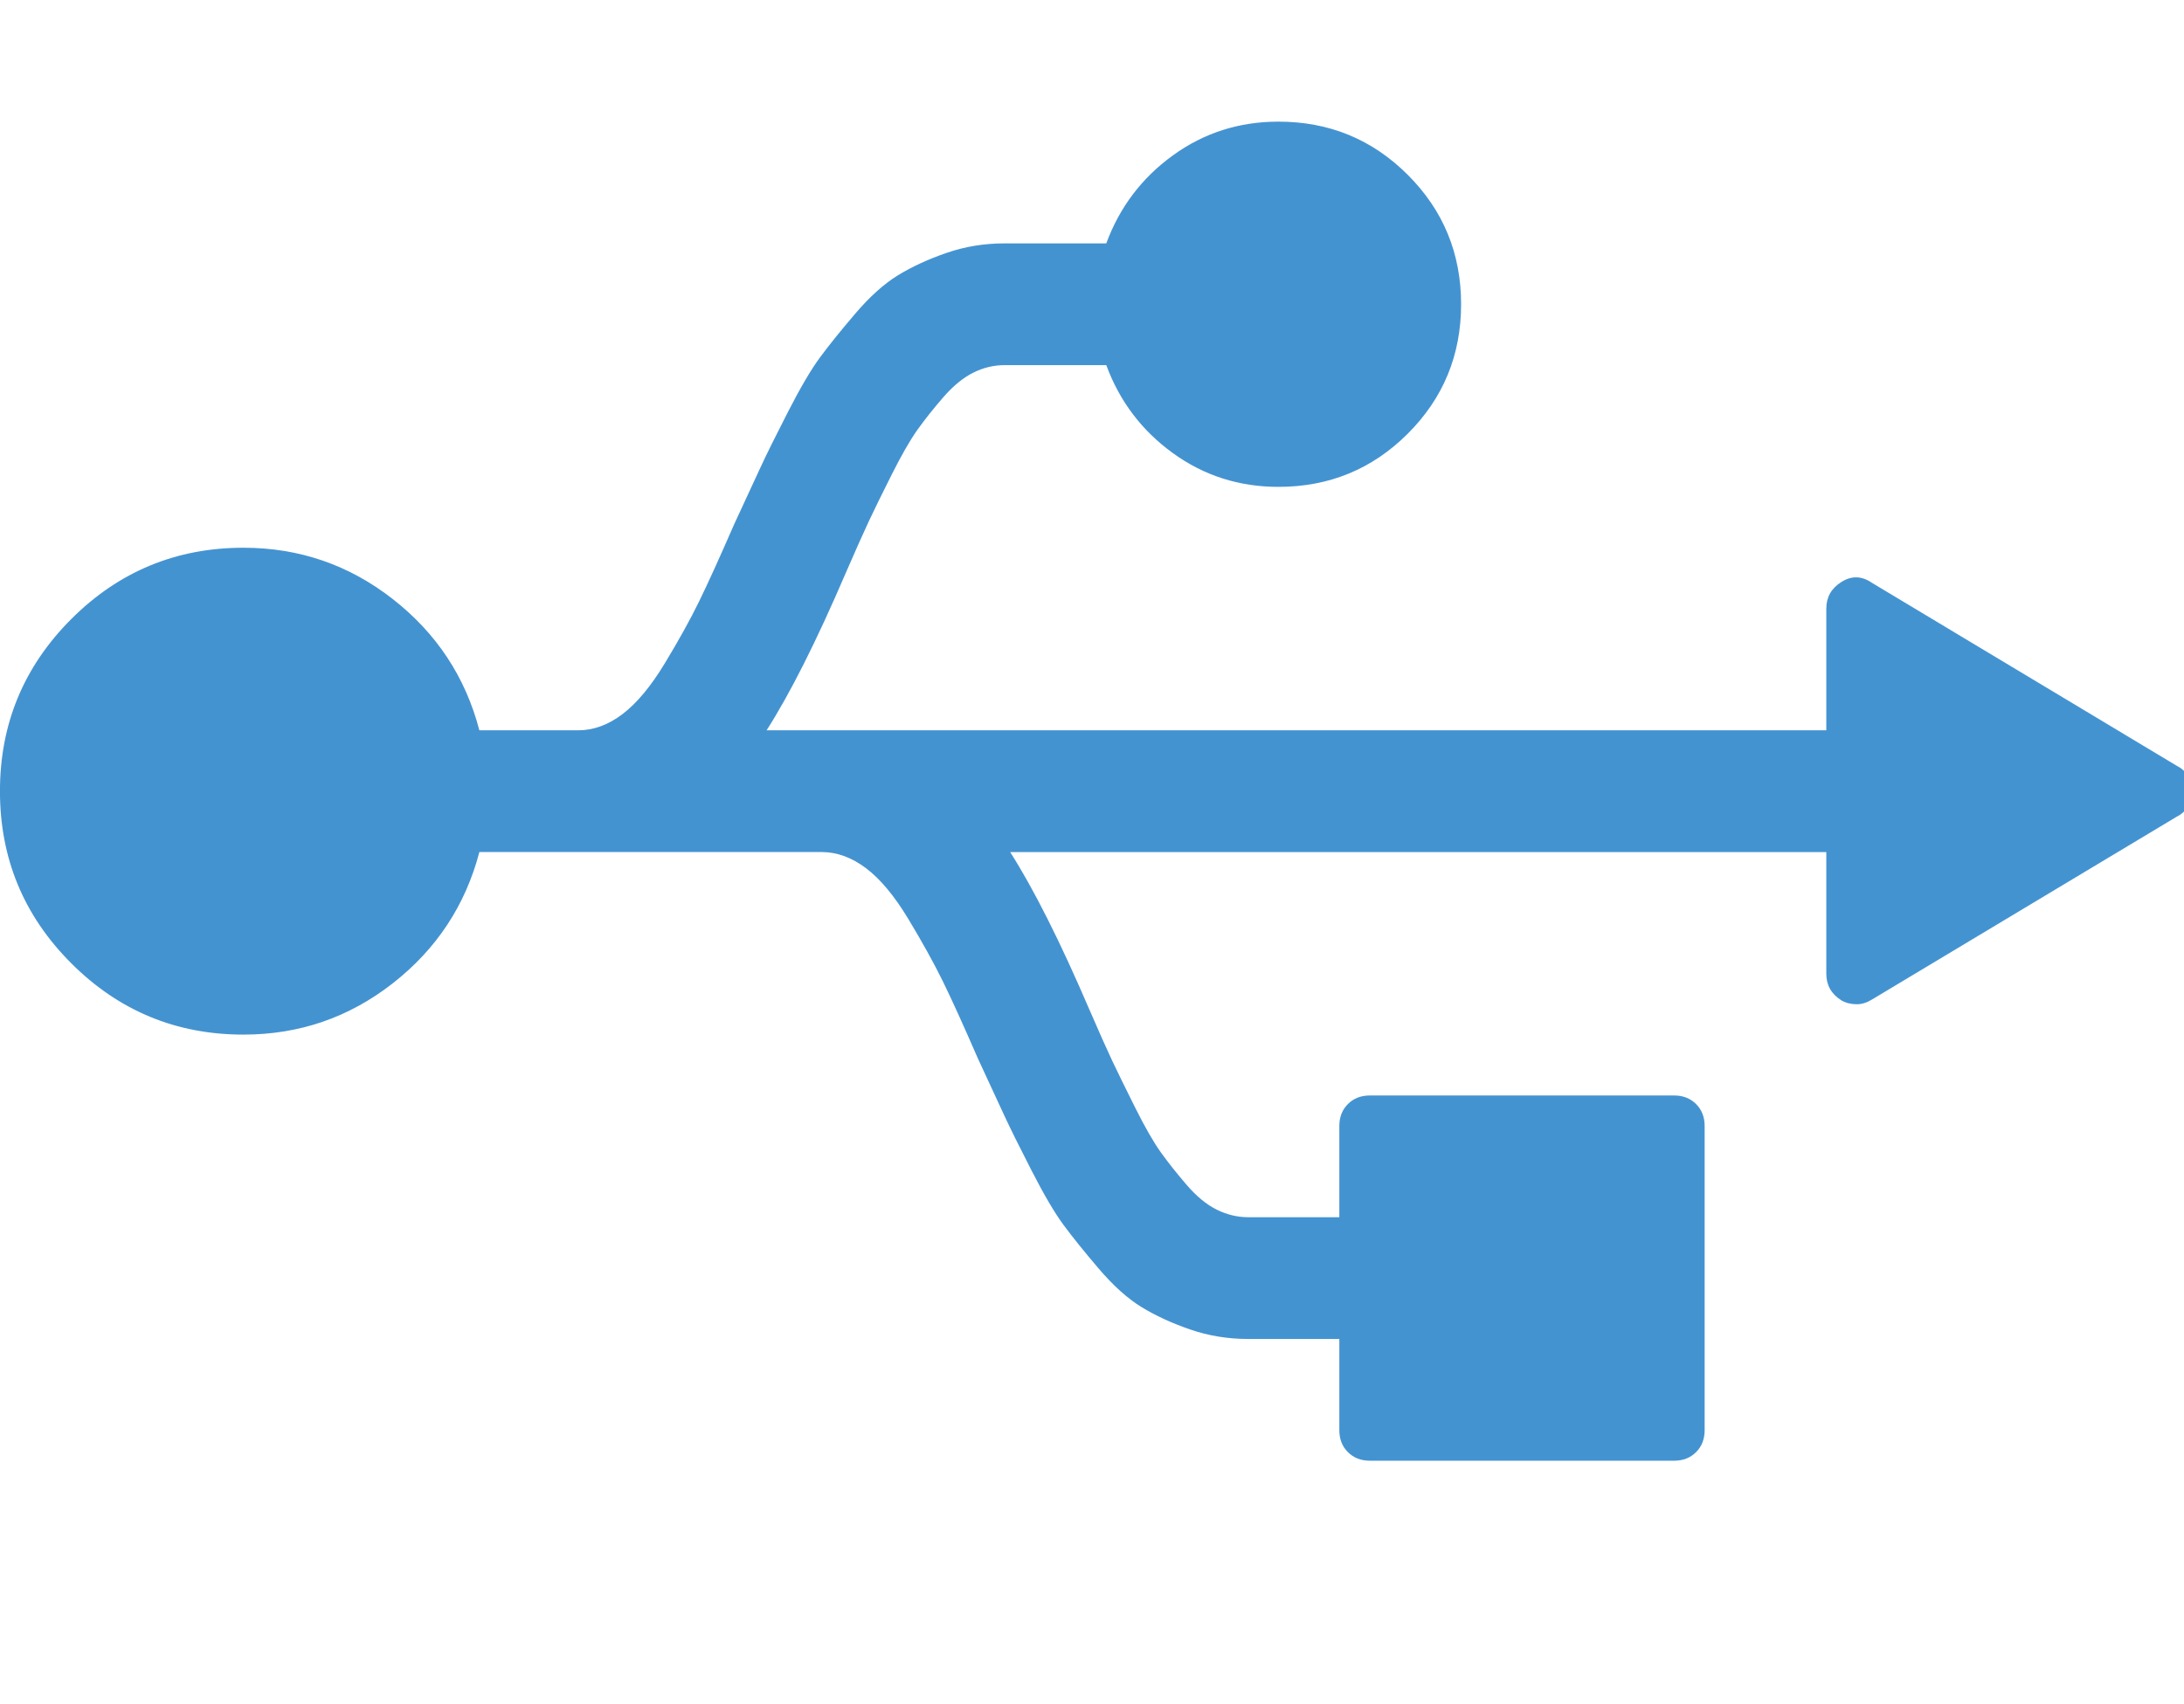 <?xml version="1.0" encoding="utf-8"?>
<!-- Generated by IcoMoon.io -->
<!DOCTYPE svg PUBLIC "-//W3C//DTD SVG 1.1//EN" "http://www.w3.org/Graphics/SVG/1.1/DTD/svg11.dtd">
<svg version="1.1" xmlns="http://www.w3.org/2000/svg" xmlns:xlink="http://www.w3.org/1999/xlink" width="41" height="32" viewBox="0 0 41 32">
<path fill="#4493d1" d="M40.857 14.375q0.286 0.143 0.286 0.482t-0.286 0.482l-5.714 3.429q-0.143 0.089-0.286 0.089-0.161 0-0.286-0.071-0.286-0.179-0.286-0.5v-2.286h-15.321q0.661 1.036 1.482 2.946 0.286 0.661 0.438 0.982t0.429 0.875 0.482 0.839 0.482 0.607 0.563 0.464 0.589 0.143h1.714v-1.714q0-0.25 0.161-0.411t0.411-0.161h5.714q0.25 0 0.411 0.161t0.161 0.411v5.714q0 0.25-0.161 0.411t-0.411 0.161h-5.714q-0.25 0-0.411-0.161t-0.161-0.411v-1.714h-1.714q-0.571 0-1.089-0.179t-0.911-0.42-0.804-0.723-0.661-0.821-0.598-1.018-0.509-1.027-0.5-1.080q-0.411-0.946-0.661-1.455t-0.643-1.161-0.795-0.955-0.83-0.304h-6.429q-0.393 1.5-1.625 2.464t-2.804 0.964q-1.893 0-3.232-1.339t-1.339-3.232 1.339-3.232 3.232-1.339q1.571 0 2.804 0.964t1.625 2.464h1.857q0.429 0 0.83-0.304t0.795-0.955 0.643-1.161 0.661-1.455q0.339-0.732 0.5-1.080t0.509-1.027 0.598-1.018 0.661-0.821 0.804-0.723 0.911-0.42 1.089-0.179h1.911q0.375-1.018 1.25-1.652t1.982-0.634q1.429 0 2.429 1t1 2.429-1 2.429-2.429 1q-1.107 0-1.982-0.634t-1.25-1.652h-1.911q-0.304 0-0.589 0.143t-0.563 0.464-0.482 0.607-0.482 0.839-0.429 0.875-0.438 0.982q-0.821 1.911-1.482 2.946h19.893v-2.286q0-0.321 0.286-0.5t0.571 0.018z"></path>
</svg>
